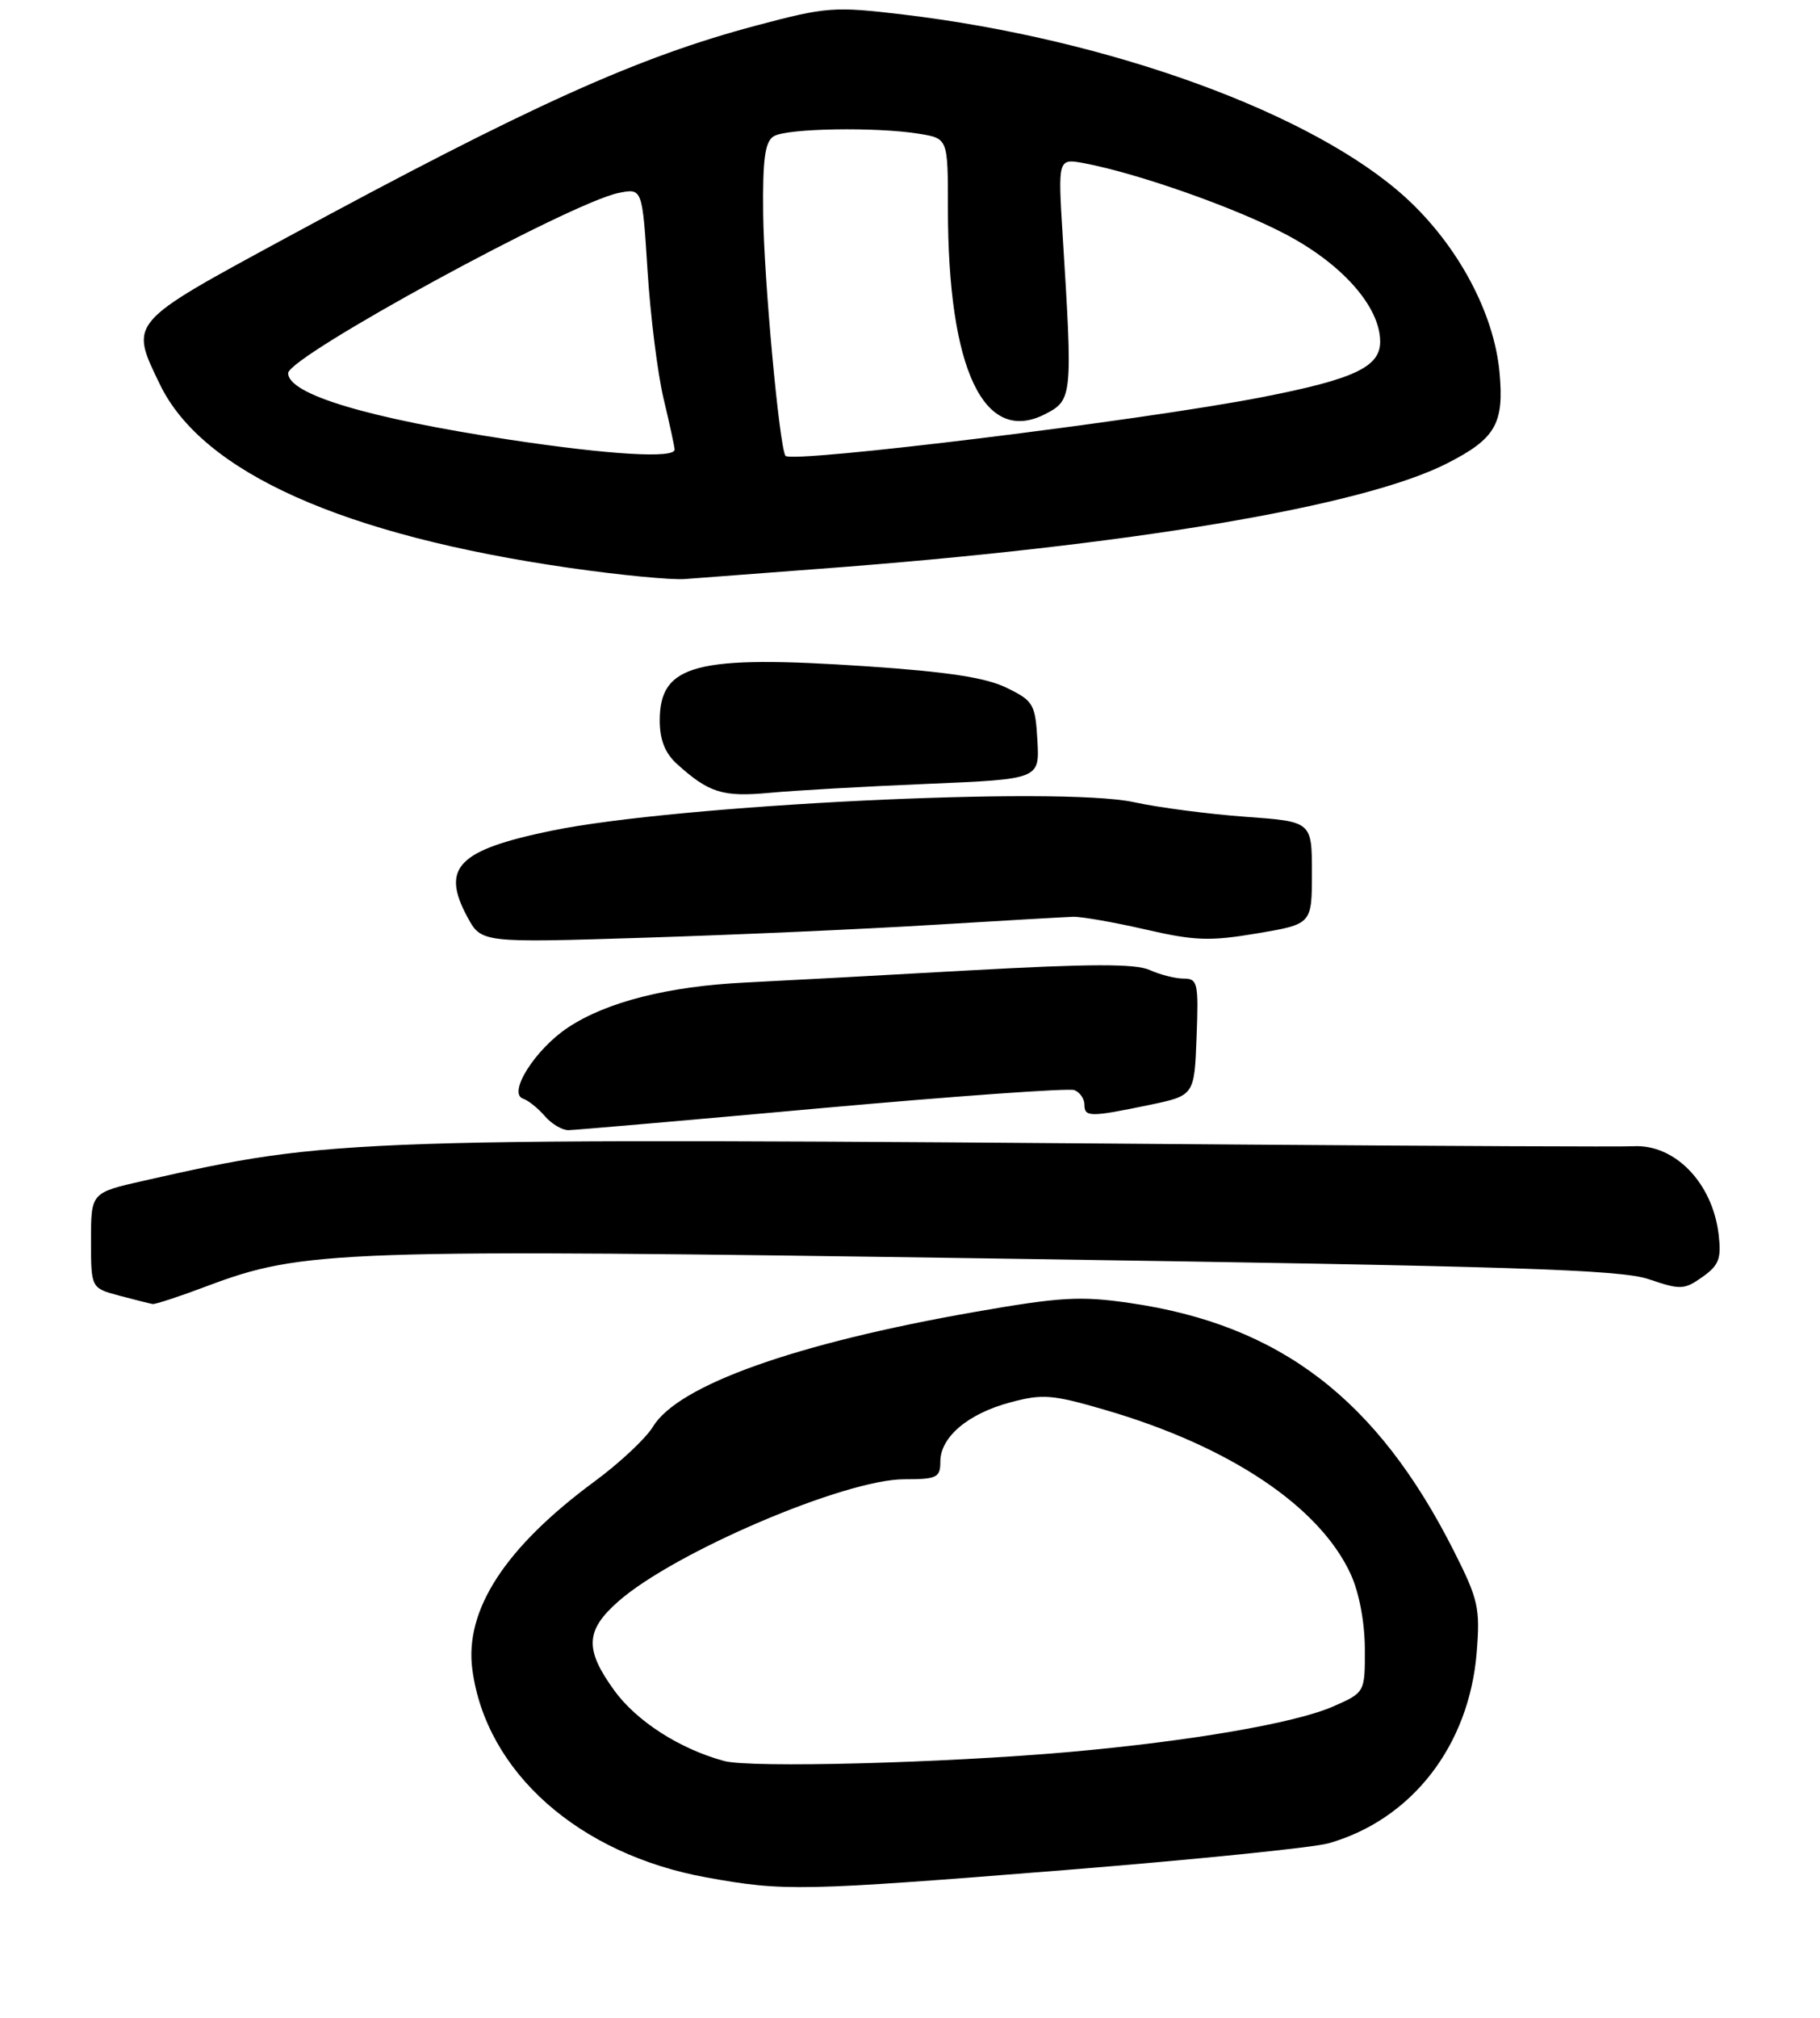 <?xml version="1.0" encoding="UTF-8" standalone="no"?>
<!DOCTYPE svg PUBLIC "-//W3C//DTD SVG 1.1//EN" "http://www.w3.org/Graphics/SVG/1.1/DTD/svg11.dtd" >
<svg xmlns="http://www.w3.org/2000/svg" xmlns:xlink="http://www.w3.org/1999/xlink" version="1.1" viewBox="0 0 240 266">
 <g >
 <path fill="currentColor"
d=" M 140.50 246.51 C 157.55 245.14 173.15 243.56 175.18 242.99 C 186.16 239.88 193.74 230.12 194.73 217.81 C 195.20 211.97 194.94 210.83 191.72 204.46 C 181.62 184.45 168.81 174.64 149.02 171.77 C 142.47 170.81 139.83 170.97 128.50 172.95 C 104.92 177.08 89.43 182.59 86.12 188.05 C 85.18 189.60 81.72 192.84 78.45 195.25 C 66.62 203.96 61.23 212.24 62.29 220.10 C 64.10 233.60 76.32 244.44 93.18 247.49 C 103.39 249.34 105.61 249.30 140.50 246.51 Z  M 27.26 169.55 C 39.97 164.77 44.43 164.62 131.92 165.91 C 199.72 166.91 213.67 167.35 217.43 168.63 C 221.60 170.05 222.10 170.03 224.50 168.33 C 226.68 166.78 227.01 165.92 226.63 162.71 C 225.82 155.93 220.86 150.80 215.38 151.10 C 213.80 151.18 190.68 151.08 164.00 150.88 C 45.30 149.95 43.97 150.00 18.94 155.65 C 12.00 157.22 12.00 157.22 12.00 163.51 C 12.00 169.80 12.00 169.80 15.75 170.80 C 17.81 171.35 19.78 171.84 20.13 171.90 C 20.48 171.95 23.69 170.90 27.26 169.55 Z  M 108.42 146.07 C 125.97 144.49 140.93 143.42 141.67 143.70 C 142.40 143.98 143.00 144.84 143.00 145.61 C 143.00 147.27 143.73 147.28 151.50 145.67 C 157.50 144.42 157.50 144.42 157.79 136.71 C 158.06 129.58 157.94 129.00 156.09 129.00 C 154.99 129.00 152.98 128.49 151.61 127.87 C 149.75 127.02 143.72 127.04 127.81 127.92 C 116.09 128.58 102.80 129.30 98.29 129.52 C 88.13 130.01 80.01 132.07 74.93 135.43 C 70.58 138.30 66.89 144.13 68.98 144.83 C 69.67 145.06 70.95 146.09 71.84 147.12 C 72.72 148.15 74.13 148.99 74.97 148.98 C 75.81 148.97 90.86 147.66 108.42 146.07 Z  M 123.00 121.92 C 132.07 121.37 140.40 120.89 141.50 120.85 C 142.60 120.82 146.89 121.57 151.03 122.52 C 157.53 124.02 159.54 124.09 165.78 123.04 C 173.00 121.82 173.00 121.82 173.00 115.06 C 173.00 108.30 173.00 108.30 164.25 107.67 C 159.44 107.32 152.80 106.46 149.50 105.74 C 139.70 103.62 89.28 106.09 72.75 109.50 C 60.38 112.05 58.12 114.36 61.62 120.86 C 63.47 124.29 63.47 124.29 84.99 123.61 C 96.82 123.24 113.92 122.48 123.00 121.92 Z  M 122.30 103.33 C 137.09 102.71 137.09 102.71 136.80 97.60 C 136.52 92.80 136.28 92.39 132.73 90.66 C 130.00 89.32 124.92 88.55 114.23 87.83 C 91.74 86.32 87.00 87.56 87.00 94.98 C 87.00 97.52 87.70 99.28 89.25 100.69 C 93.48 104.52 95.30 105.09 101.50 104.51 C 104.80 104.20 114.16 103.67 122.30 103.33 Z  M 108.00 74.99 C 148.87 71.94 179.70 66.77 190.85 61.07 C 197.22 57.82 198.36 55.85 197.74 49.10 C 197.03 41.27 192.24 32.34 185.40 26.08 C 173.24 14.97 146.40 5.18 119.14 1.92 C 109.99 0.83 109.00 0.90 99.79 3.35 C 84.11 7.51 70.00 13.87 37.75 31.34 C 16.84 42.67 17.08 42.39 21.09 50.68 C 26.69 62.26 45.23 70.56 75.10 74.86 C 81.70 75.81 88.55 76.47 90.31 76.33 C 92.06 76.19 100.03 75.59 108.00 74.99 Z  M 95.50 232.14 C 89.65 230.56 83.93 226.89 80.99 222.82 C 77.07 217.41 77.19 214.92 81.55 211.09 C 88.94 204.60 111.42 195.00 119.23 195.00 C 123.56 195.00 124.00 194.78 124.00 192.67 C 124.00 189.44 127.64 186.35 133.24 184.86 C 137.48 183.72 138.79 183.83 145.74 185.86 C 162.12 190.63 174.01 198.58 178.11 207.50 C 179.22 209.90 179.96 213.82 179.98 217.31 C 180.00 223.11 180.00 223.11 175.75 224.97 C 170.72 227.16 156.95 229.53 141.00 230.95 C 124.48 232.41 99.01 233.08 95.50 232.14 Z  M 103.57 60.08 C 102.75 58.70 100.73 36.69 100.64 28.20 C 100.56 20.99 100.87 18.69 102.02 17.97 C 103.70 16.91 115.58 16.71 121.25 17.64 C 125.00 18.26 125.00 18.26 125.00 27.45 C 125.00 48.73 129.76 58.76 137.86 54.57 C 141.41 52.74 141.46 52.24 140.14 31.18 C 139.50 20.87 139.50 20.87 142.98 21.52 C 149.99 22.84 162.68 27.30 169.38 30.80 C 176.97 34.75 182.00 40.44 182.00 45.04 C 182.00 48.37 178.58 49.98 166.50 52.34 C 150.85 55.41 104.19 61.14 103.57 60.08 Z  M 67.25 57.97 C 48.50 55.13 38.00 51.98 38.00 49.19 C 38.00 47.00 75.27 26.69 81.60 25.43 C 84.70 24.81 84.70 24.81 85.39 35.69 C 85.77 41.67 86.72 49.25 87.50 52.53 C 88.29 55.82 88.94 58.84 88.96 59.25 C 89.02 60.47 80.37 59.95 67.25 57.97 Z "/>
</g>
</svg>